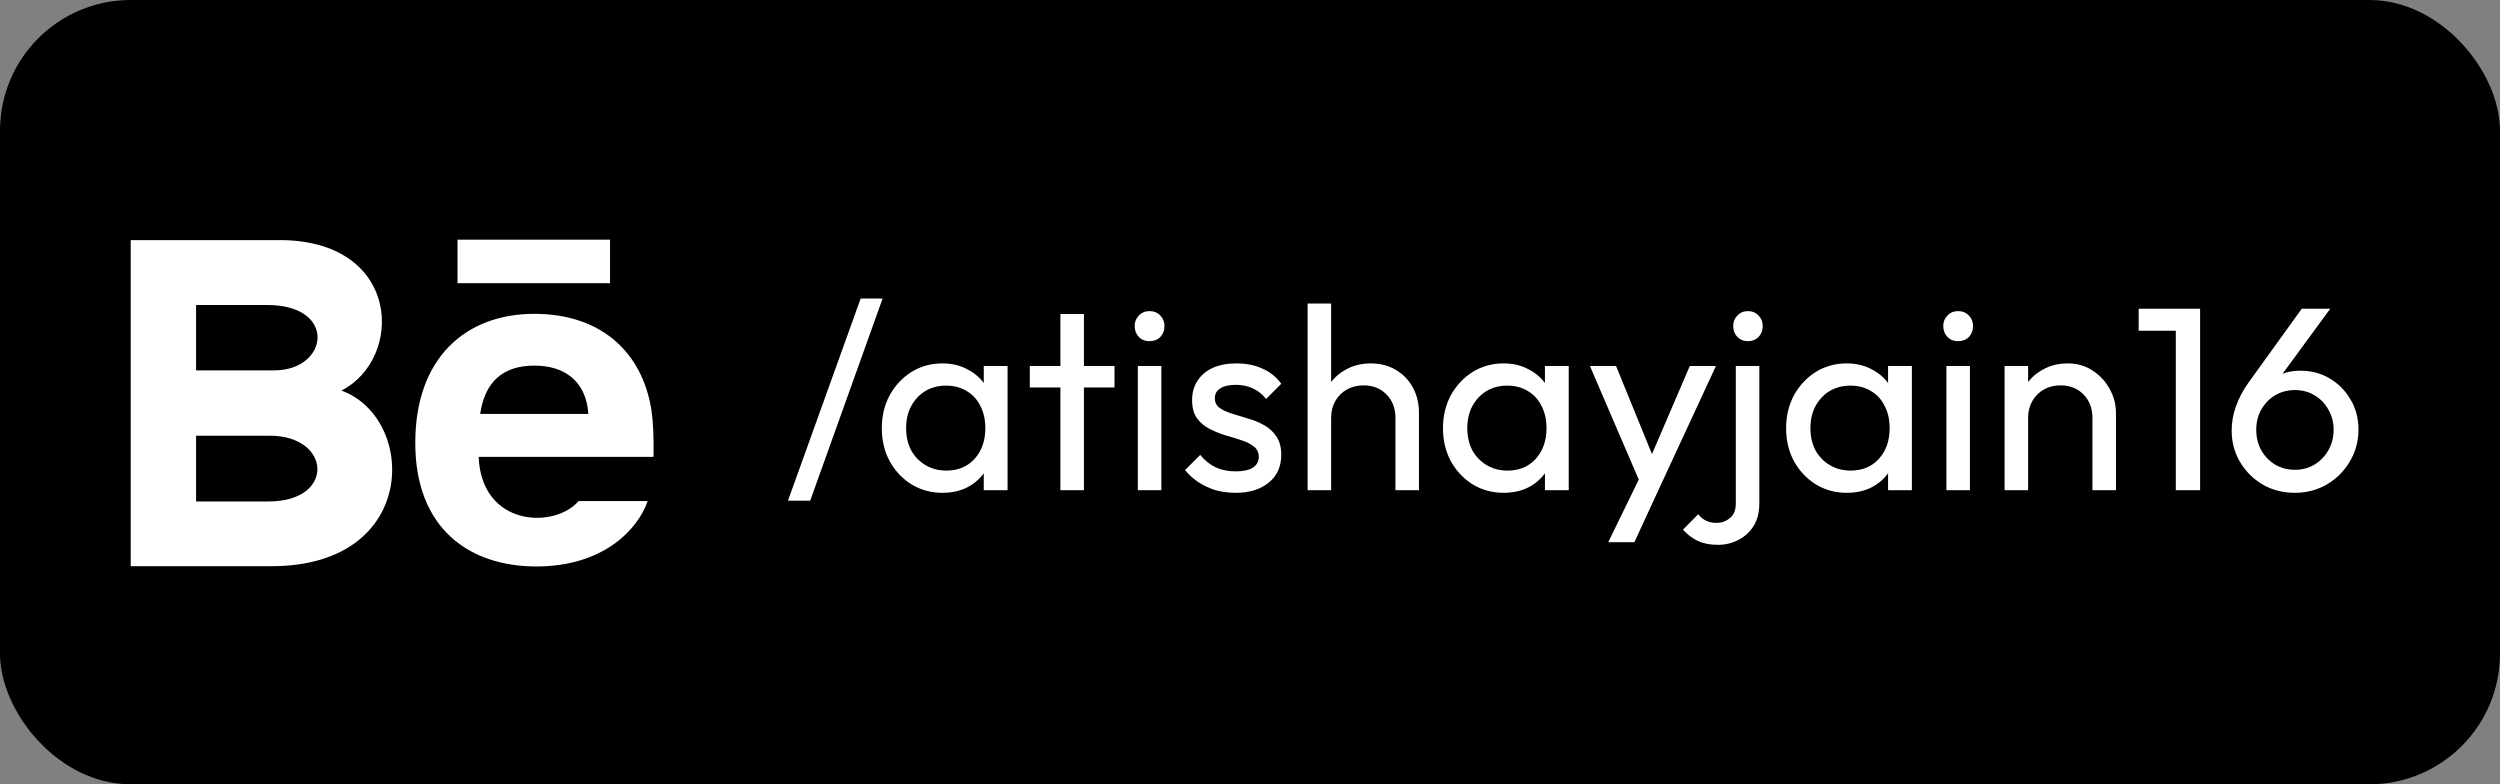 <svg width="153" height="48" viewBox="0 0 153 48" fill="none" xmlns="http://www.w3.org/2000/svg">
<rect x="0" y="0" width="153" height="48" fill="#808080" stroke="none"/>
<rect width="153" height="48" rx="8" fill="black"/>
<g clip-path="url(#clip0_413_35806)">
<path d="M37.333 17.333H28V14.667H37.333V17.333ZM39.635 30.667C39.045 32.396 36.929 34.667 32.833 34.667C28.735 34.667 25.415 32.361 25.415 27.1C25.415 21.887 28.515 19.207 32.703 19.207C36.812 19.207 39.321 21.583 39.869 25.108C39.973 25.783 40.015 26.692 39.996 27.961H29.293C29.467 32.243 33.937 32.377 35.411 30.667H39.635ZM29.387 25.333H36.007C35.867 23.271 34.492 22.375 32.704 22.375C30.749 22.375 29.668 23.399 29.387 25.333ZM16.621 34.651H8V14.695H17.271C24.572 14.803 24.711 21.953 20.897 23.903C25.512 25.583 25.667 34.651 16.621 34.651V34.651ZM12 22.667H16.779C20.123 22.667 20.653 18.667 16.363 18.667H12V22.667V22.667ZM16.521 26.667H12V30.688H16.455C20.528 30.688 20.279 26.667 16.521 26.667V26.667Z" fill="white"/>
</g>
<path d="M48.224 30.64L52.672 18.272H54.016L49.584 30.64H48.224ZM57.679 30.16C56.985 30.16 56.356 29.989 55.791 29.648C55.225 29.296 54.777 28.821 54.447 28.224C54.127 27.627 53.967 26.955 53.967 26.208C53.967 25.461 54.127 24.789 54.447 24.192C54.777 23.595 55.22 23.12 55.775 22.768C56.34 22.416 56.975 22.24 57.679 22.24C58.255 22.24 58.767 22.363 59.215 22.608C59.673 22.843 60.041 23.173 60.319 23.6C60.596 24.016 60.751 24.501 60.783 25.056V27.344C60.751 27.888 60.596 28.373 60.319 28.8C60.052 29.227 59.689 29.563 59.231 29.808C58.783 30.043 58.265 30.16 57.679 30.16ZM57.919 28.8C58.633 28.8 59.209 28.56 59.647 28.08C60.084 27.589 60.303 26.965 60.303 26.208C60.303 25.685 60.201 25.232 59.999 24.848C59.807 24.453 59.529 24.149 59.167 23.936C58.804 23.712 58.383 23.6 57.903 23.6C57.423 23.6 56.996 23.712 56.623 23.936C56.26 24.16 55.972 24.469 55.759 24.864C55.556 25.248 55.455 25.691 55.455 26.192C55.455 26.704 55.556 27.157 55.759 27.552C55.972 27.936 56.265 28.24 56.639 28.464C57.012 28.688 57.439 28.8 57.919 28.8ZM60.207 30V27.952L60.479 26.096L60.207 24.256V22.4H61.663V30H60.207ZM64.896 30V19.216H66.336V30H64.896ZM63.024 23.712V22.4H68.208V23.712H63.024ZM69.635 30V22.4H71.075V30H69.635ZM70.355 20.88C70.088 20.88 69.869 20.795 69.698 20.624C69.528 20.443 69.442 20.219 69.442 19.952C69.442 19.696 69.528 19.483 69.698 19.312C69.869 19.131 70.088 19.04 70.355 19.04C70.621 19.04 70.84 19.131 71.01 19.312C71.181 19.483 71.266 19.696 71.266 19.952C71.266 20.219 71.181 20.443 71.01 20.624C70.84 20.795 70.621 20.88 70.355 20.88ZM75.613 30.16C75.186 30.16 74.781 30.107 74.397 30C74.023 29.883 73.677 29.723 73.357 29.52C73.037 29.307 72.759 29.056 72.525 28.768L73.453 27.84C73.73 28.181 74.05 28.437 74.413 28.608C74.775 28.768 75.181 28.848 75.629 28.848C76.077 28.848 76.423 28.773 76.669 28.624C76.914 28.464 77.037 28.245 77.037 27.968C77.037 27.691 76.935 27.477 76.733 27.328C76.541 27.168 76.29 27.04 75.981 26.944C75.671 26.837 75.341 26.736 74.989 26.64C74.647 26.533 74.322 26.4 74.013 26.24C73.703 26.08 73.447 25.861 73.245 25.584C73.053 25.307 72.957 24.939 72.957 24.48C72.957 24.021 73.069 23.627 73.293 23.296C73.517 22.955 73.826 22.693 74.221 22.512C74.626 22.331 75.111 22.24 75.677 22.24C76.274 22.24 76.802 22.347 77.261 22.56C77.73 22.763 78.114 23.072 78.413 23.488L77.485 24.416C77.271 24.139 77.005 23.925 76.685 23.776C76.375 23.627 76.023 23.552 75.629 23.552C75.213 23.552 74.893 23.627 74.669 23.776C74.455 23.915 74.349 24.112 74.349 24.368C74.349 24.624 74.445 24.821 74.637 24.96C74.829 25.099 75.079 25.216 75.389 25.312C75.709 25.408 76.039 25.509 76.381 25.616C76.722 25.712 77.047 25.845 77.357 26.016C77.666 26.187 77.917 26.416 78.109 26.704C78.311 26.992 78.413 27.371 78.413 27.84C78.413 28.555 78.157 29.12 77.645 29.536C77.143 29.952 76.466 30.16 75.613 30.16ZM85.401 30V25.568C85.401 24.992 85.219 24.517 84.857 24.144C84.494 23.771 84.025 23.584 83.449 23.584C83.065 23.584 82.723 23.669 82.425 23.84C82.126 24.011 81.891 24.245 81.721 24.544C81.55 24.843 81.465 25.184 81.465 25.568L80.873 25.232C80.873 24.656 81.001 24.144 81.257 23.696C81.513 23.248 81.87 22.896 82.329 22.64C82.787 22.373 83.305 22.24 83.881 22.24C84.457 22.24 84.963 22.368 85.401 22.624C85.849 22.88 86.201 23.237 86.457 23.696C86.713 24.155 86.841 24.683 86.841 25.28V30H85.401ZM80.025 30V18.576H81.465V30H80.025ZM92.022 30.16C91.329 30.16 90.7 29.989 90.134 29.648C89.569 29.296 89.121 28.821 88.79 28.224C88.47 27.627 88.31 26.955 88.31 26.208C88.31 25.461 88.47 24.789 88.79 24.192C89.121 23.595 89.564 23.12 90.118 22.768C90.684 22.416 91.318 22.24 92.022 22.24C92.598 22.24 93.11 22.363 93.558 22.608C94.017 22.843 94.385 23.173 94.662 23.6C94.94 24.016 95.094 24.501 95.126 25.056V27.344C95.094 27.888 94.94 28.373 94.662 28.8C94.396 29.227 94.033 29.563 93.574 29.808C93.126 30.043 92.609 30.16 92.022 30.16ZM92.262 28.8C92.977 28.8 93.553 28.56 93.99 28.08C94.428 27.589 94.646 26.965 94.646 26.208C94.646 25.685 94.545 25.232 94.342 24.848C94.15 24.453 93.873 24.149 93.51 23.936C93.148 23.712 92.726 23.6 92.246 23.6C91.766 23.6 91.34 23.712 90.966 23.936C90.604 24.16 90.316 24.469 90.102 24.864C89.9 25.248 89.798 25.691 89.798 26.192C89.798 26.704 89.9 27.157 90.102 27.552C90.316 27.936 90.609 28.24 90.982 28.464C91.356 28.688 91.782 28.8 92.262 28.8ZM94.55 30V27.952L94.822 26.096L94.55 24.256V22.4H96.006V30H94.55ZM100.599 30.064L97.303 22.4H98.903L101.351 28.4H100.839L103.415 22.4H105.015L101.463 30.064H100.599ZM98.423 33.184L100.663 28.592L101.463 30.064L100.023 33.184H98.423ZM105.143 33.344C104.652 33.344 104.242 33.264 103.911 33.104C103.57 32.944 103.266 32.715 102.999 32.416L103.927 31.472C104.076 31.653 104.242 31.787 104.423 31.872C104.594 31.957 104.802 32 105.047 32C105.367 32 105.644 31.899 105.879 31.696C106.114 31.504 106.231 31.211 106.231 30.816V22.4H107.671V30.8C107.671 31.355 107.554 31.819 107.319 32.192C107.084 32.565 106.775 32.848 106.391 33.04C106.007 33.243 105.591 33.344 105.143 33.344ZM106.967 20.88C106.711 20.88 106.498 20.795 106.327 20.624C106.156 20.443 106.071 20.219 106.071 19.952C106.071 19.696 106.156 19.483 106.327 19.312C106.498 19.131 106.711 19.04 106.967 19.04C107.234 19.04 107.452 19.131 107.623 19.312C107.794 19.483 107.879 19.696 107.879 19.952C107.879 20.219 107.794 20.443 107.623 20.624C107.452 20.795 107.234 20.88 106.967 20.88ZM113.022 30.16C112.329 30.16 111.7 29.989 111.134 29.648C110.569 29.296 110.121 28.821 109.79 28.224C109.47 27.627 109.31 26.955 109.31 26.208C109.31 25.461 109.47 24.789 109.79 24.192C110.121 23.595 110.564 23.12 111.118 22.768C111.684 22.416 112.318 22.24 113.022 22.24C113.598 22.24 114.11 22.363 114.558 22.608C115.017 22.843 115.385 23.173 115.662 23.6C115.94 24.016 116.094 24.501 116.126 25.056V27.344C116.094 27.888 115.94 28.373 115.662 28.8C115.396 29.227 115.033 29.563 114.574 29.808C114.126 30.043 113.609 30.16 113.022 30.16ZM113.262 28.8C113.977 28.8 114.553 28.56 114.99 28.08C115.428 27.589 115.646 26.965 115.646 26.208C115.646 25.685 115.545 25.232 115.342 24.848C115.15 24.453 114.873 24.149 114.51 23.936C114.148 23.712 113.726 23.6 113.246 23.6C112.766 23.6 112.34 23.712 111.966 23.936C111.604 24.16 111.316 24.469 111.102 24.864C110.9 25.248 110.798 25.691 110.798 26.192C110.798 26.704 110.9 27.157 111.102 27.552C111.316 27.936 111.609 28.24 111.982 28.464C112.356 28.688 112.782 28.8 113.262 28.8ZM115.55 30V27.952L115.822 26.096L115.55 24.256V22.4H117.006V30H115.55ZM119.119 30V22.4H120.559V30H119.119ZM119.839 20.88C119.572 20.88 119.354 20.795 119.183 20.624C119.012 20.443 118.927 20.219 118.927 19.952C118.927 19.696 119.012 19.483 119.183 19.312C119.354 19.131 119.572 19.04 119.839 19.04C120.106 19.04 120.324 19.131 120.495 19.312C120.666 19.483 120.751 19.696 120.751 19.952C120.751 20.219 120.666 20.443 120.495 20.624C120.324 20.795 120.106 20.88 119.839 20.88ZM128.057 30V25.568C128.057 24.992 127.876 24.517 127.513 24.144C127.15 23.771 126.681 23.584 126.105 23.584C125.721 23.584 125.38 23.669 125.081 23.84C124.782 24.011 124.548 24.245 124.377 24.544C124.206 24.843 124.121 25.184 124.121 25.568L123.529 25.232C123.529 24.656 123.657 24.144 123.913 23.696C124.169 23.248 124.526 22.896 124.985 22.64C125.444 22.373 125.961 22.24 126.537 22.24C127.113 22.24 127.62 22.384 128.057 22.672C128.505 22.96 128.857 23.339 129.113 23.808C129.369 24.267 129.497 24.757 129.497 25.28V30H128.057ZM122.681 30V22.4H124.121V30H122.681ZM133.159 30V18.896H134.647V30H133.159ZM130.887 20.24V18.896H134.487V20.24H130.887ZM140.45 30.16C139.714 30.16 139.052 29.989 138.466 29.648C137.89 29.307 137.431 28.848 137.09 28.272C136.748 27.696 136.578 27.056 136.578 26.352C136.578 25.371 136.919 24.395 137.602 23.424L140.866 18.896H142.61L139.266 23.456L138.722 23.744C138.85 23.52 139.004 23.333 139.186 23.184C139.367 23.024 139.591 22.901 139.858 22.816C140.124 22.731 140.439 22.688 140.802 22.688C141.452 22.688 142.039 22.843 142.562 23.152C143.095 23.461 143.522 23.888 143.842 24.432C144.172 24.965 144.338 25.589 144.338 26.304C144.338 27.008 144.162 27.653 143.81 28.24C143.468 28.827 142.999 29.296 142.402 29.648C141.815 29.989 141.164 30.16 140.45 30.16ZM140.45 28.752C140.898 28.752 141.298 28.645 141.65 28.432C142.012 28.208 142.295 27.915 142.498 27.552C142.711 27.179 142.818 26.763 142.818 26.304C142.818 25.845 142.711 25.435 142.498 25.072C142.295 24.699 142.012 24.405 141.65 24.192C141.298 23.979 140.898 23.872 140.45 23.872C140.002 23.872 139.596 23.979 139.234 24.192C138.882 24.405 138.599 24.699 138.386 25.072C138.183 25.435 138.082 25.845 138.082 26.304C138.082 26.763 138.183 27.179 138.386 27.552C138.599 27.925 138.882 28.219 139.234 28.432C139.596 28.645 140.002 28.752 140.45 28.752Z" fill="white"/>
<defs>
<clipPath id="clip0_413_35806">
<rect width="32" height="32" fill="white" transform="translate(8 8)"/>
</clipPath>
</defs>
</svg>
